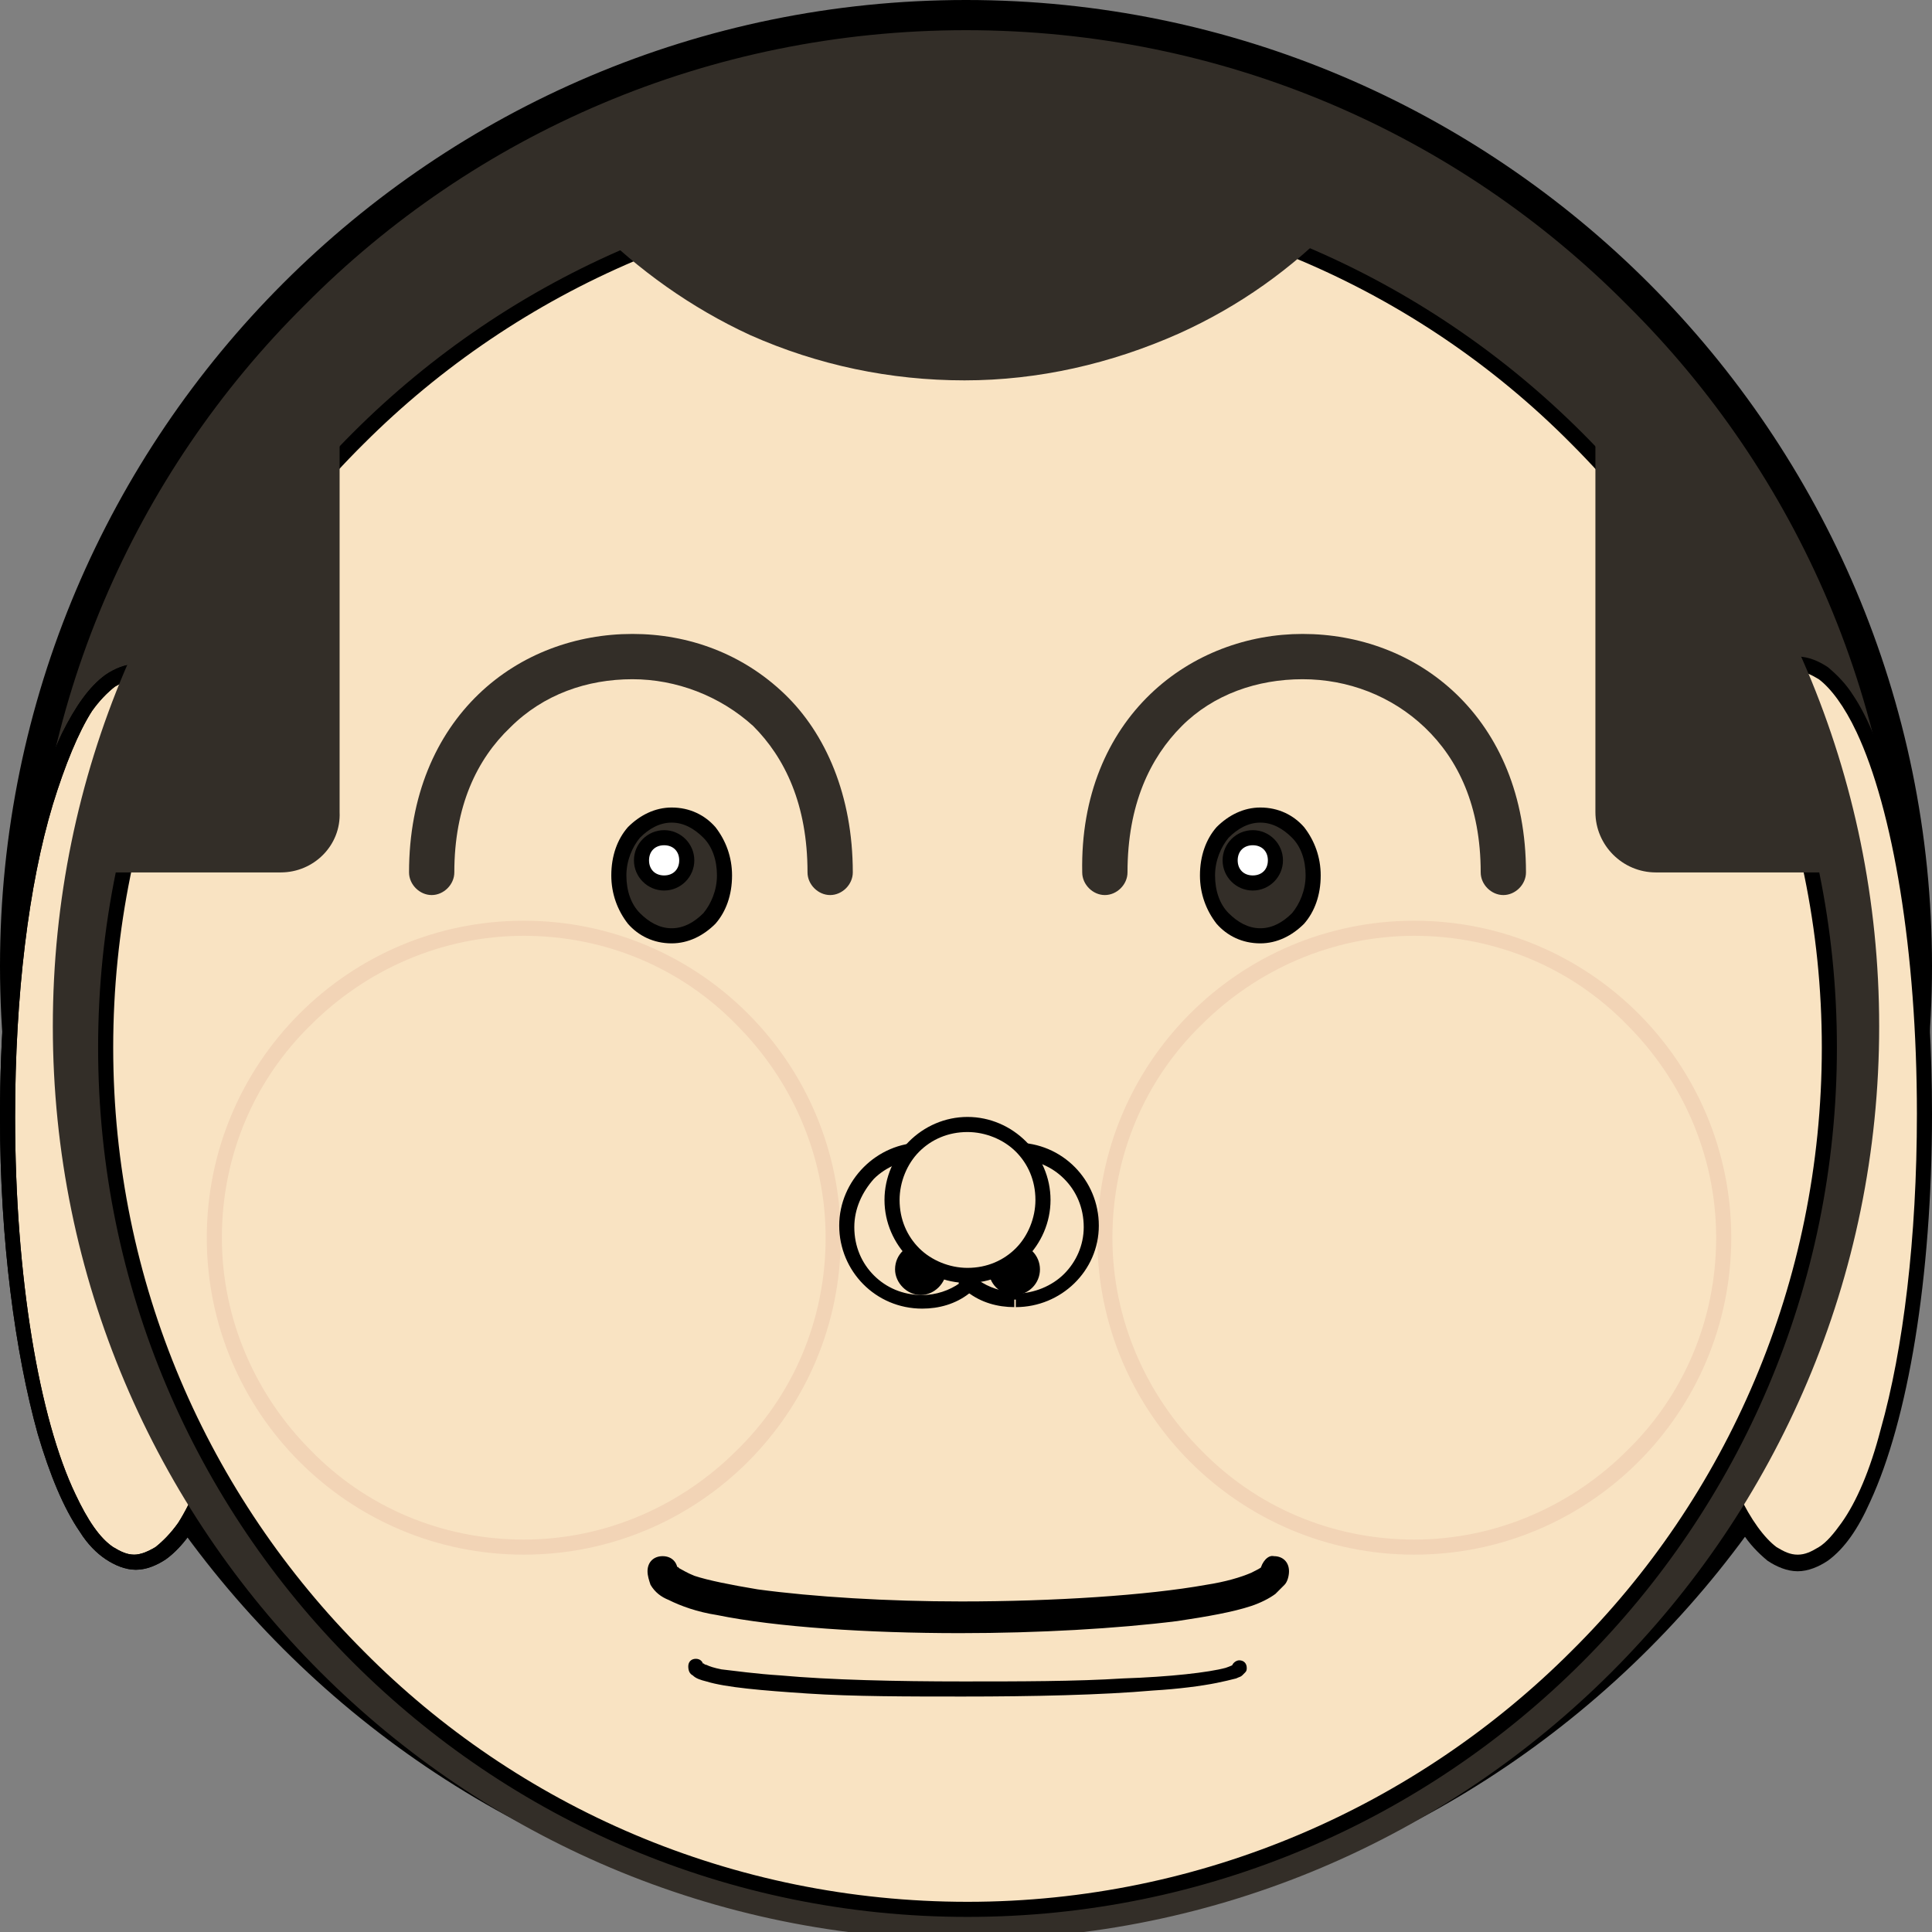 <?xml version="1.0" encoding="utf-8"?>
<!-- Generator: Adobe Illustrator 24.0.1, SVG Export Plug-In . SVG Version: 6.00 Build 0)  -->
<svg version="1.1" id="Layer_2_1_" xmlns="http://www.w3.org/2000/svg" xmlns:xlink="http://www.w3.org/1999/xlink" x="0px" y="0px"
	 viewBox="0 0 128 128" style="enable-background:new 0 0 128 128;" xml:space="preserve">
<rect x="0" y="0" width="128" height="128" fill="#808080" stroke="none"/>
<style type="text/css">
	.st0{fill:#332E28;}
	.st1{fill:#F9E3C2;}
	.st2{fill:#FFFFFF;}
	.st3{fill:#F2D4B6;}
</style>
<g>
	<circle class="st0" cx="64" cy="64" r="63"/>
	<path d="M64,1v1c17.1,0,32.6,6.9,43.8,18.2C119.1,31.4,126,46.9,126,64s-6.9,32.6-18.2,43.8C96.6,119.1,81.1,126,64,126
		s-32.6-6.9-43.8-18.2C8.9,96.6,2,81.1,2,64s6.9-32.6,18.2-43.8C31.4,8.9,46.9,2,64,2V1V0C28.7,0,0,28.7,0,64s28.7,64,64,64
		s64-28.7,64-64S99.3,0,64,0V1z"/>
	<ellipse class="st1" cx="9" cy="74" rx="8.5" ry="29.5"/>
	<ellipse class="st1" cx="9" cy="74" rx="8.5" ry="29.5"/>
	<path d="M9,44.5V45c0.5,0,0.9,0.2,1.4,0.5c0.9,0.6,1.7,1.8,2.5,3.5c2.4,5,4,14.4,4,25c0,8.1-0.9,15.4-2.5,20.7
		c-0.8,2.6-1.7,4.8-2.6,6.2c-0.5,0.7-1,1.2-1.5,1.6c-0.5,0.3-1,0.5-1.4,0.5c-0.5,0-0.9-0.2-1.4-0.5c-0.9-0.6-1.7-1.8-2.5-3.5
		c-2.4-5-4-14.4-4-25c0-8.1,0.9-15.4,2.5-20.7c0.8-2.6,1.7-4.8,2.6-6.2c0.5-0.7,1-1.2,1.5-1.6C8.1,45.2,8.5,45,9,45V44.5V44
		c-0.7,0-1.4,0.3-2,0.7c-1.1,0.8-2,2.1-2.9,3.9C1.6,53.9,0,63.3,0,74c0,8.2,1,15.6,2.5,21c0.8,2.7,1.7,4.9,2.8,6.5
		c0.5,0.8,1.1,1.4,1.7,1.8s1.3,0.7,2,0.7s1.4-0.3,2-0.7c1.1-0.8,2-2.1,2.9-3.9C16.4,94.2,18,84.8,18,74c0-8.2-1-15.6-2.5-21
		c-0.8-2.7-1.7-4.9-2.8-6.5c-0.5-0.8-1.1-1.4-1.7-1.8C10.4,44.3,9.7,44,9,44V44.5z"/>
	<path d="M9,44.5V45c0.5,0,0.9,0.2,1.4,0.5c0.9,0.6,1.7,1.8,2.5,3.5c2.4,5,4,14.4,4,25c0,8.1-0.9,15.4-2.5,20.7
		c-0.8,2.6-1.7,4.8-2.6,6.2c-0.5,0.7-1,1.2-1.5,1.6c-0.5,0.3-1,0.5-1.4,0.5c-0.5,0-0.9-0.2-1.4-0.5c-0.9-0.6-1.7-1.8-2.5-3.5
		c-2.4-5-4-14.4-4-25c0-8.1,0.9-15.4,2.5-20.7c0.8-2.6,1.7-4.8,2.6-6.2c0.5-0.7,1-1.2,1.5-1.6C8.1,45.2,8.5,45,9,45V44.5V44
		c-0.7,0-1.4,0.3-2,0.7c-1.1,0.8-2,2.1-2.9,3.9C1.6,53.9,0,63.3,0,74c0,8.2,1,15.6,2.5,21c0.8,2.7,1.7,4.9,2.8,6.5
		c0.5,0.8,1.1,1.4,1.7,1.8s1.3,0.7,2,0.7s1.4-0.3,2-0.7c1.1-0.8,2-2.1,2.9-3.9C16.4,94.2,18,84.8,18,74c0-8.2-1-15.6-2.5-21
		c-0.8-2.7-1.7-4.9-2.8-6.5c-0.5-0.8-1.1-1.4-1.7-1.8C10.4,44.3,9.7,44,9,44V44.5z"/>
	<path class="st1" d="M119.1,44c4.6,0,8.4,13.3,8.4,29.8s-3.8,29.8-8.4,29.8s-8.4-13.3-8.4-29.8S114.5,44,119.1,44z"/>
	<path d="M119.1,44v0.5c0.5,0,0.9,0.2,1.4,0.5c0.8,0.6,1.7,1.8,2.5,3.5c2.4,5.1,4,14.5,4,25.3c0,8.2-0.9,15.6-2.4,20.9
		c-0.7,2.7-1.6,4.8-2.6,6.2c-0.5,0.7-1,1.3-1.5,1.6c-0.5,0.3-0.9,0.5-1.4,0.5s-0.9-0.2-1.4-0.5c-0.8-0.6-1.7-1.8-2.5-3.5
		c-2.4-5.1-4-14.5-4-25.3c0-8.2,0.9-15.6,2.4-20.9c0.7-2.7,1.6-4.8,2.6-6.2c0.5-0.7,1-1.3,1.5-1.6s0.9-0.5,1.4-0.5V44v-0.5
		c-0.7,0-1.4,0.3-2,0.7c-1.1,0.8-2,2.1-2.8,3.9c-2.5,5.4-4.1,14.8-4.1,25.7c0,8.3,0.9,15.8,2.5,21.2c0.8,2.7,1.7,5,2.7,6.5
		c0.5,0.8,1.1,1.4,1.7,1.9c0.6,0.4,1.3,0.7,2,0.7s1.4-0.3,2-0.7c1.1-0.8,2-2.1,2.8-3.9c2.5-5.4,4.1-14.8,4.1-25.7
		c0-8.3-0.9-15.8-2.5-21.2c-0.8-2.7-1.7-5-2.7-6.5c-0.5-0.8-1.1-1.4-1.7-1.9c-0.6-0.4-1.3-0.7-2-0.7V44z"/>
	<circle class="st0" cx="64" cy="68" r="60"/>
	<path class="st0" d="M64,8v0.5c16.4,0,31.3,6.7,42.1,17.4c10.8,10.8,17.4,25.6,17.4,42.1c0,16.4-6.7,31.3-17.4,42.1
		c-10.8,10.8-25.6,17.4-42.1,17.4c-16.4,0-31.3-6.7-42.1-17.4C11.2,99.3,4.5,84.4,4.5,68s6.7-31.3,17.4-42.1
		C32.7,15.2,47.6,8.5,64,8.5V8V7.5C30.6,7.5,3.5,34.6,3.5,68s27.1,60.5,60.5,60.5s60.5-27.1,60.5-60.5S97.4,7.5,64,7.5V8z"/>
	<ellipse class="st1" cx="64.1" cy="69.4" rx="57.1" ry="57.1"/>
	<path d="M64.1,12.3v0.5c15.6,0,29.8,6.3,40,16.6c10.2,10.2,16.6,24.4,16.6,40s-6.3,29.8-16.6,40c-10.2,10.2-24.4,16.6-40,16.6
		s-29.8-6.3-40-16.6C13.8,99.1,7.5,85,7.5,69.4s6.3-29.8,16.6-40c10.2-10.2,24.4-16.6,40-16.6V12.3v-0.5
		c-31.8,0-57.6,25.8-57.6,57.6S32.3,127,64.1,127s57.6-25.8,57.6-57.6S95.9,11.8,64.1,11.8V12.3z"/>
	<ellipse class="st0" cx="83.5" cy="58" rx="3.5" ry="4"/>
	<path d="M83.5,54v0.5c0.8,0,1.5,0.4,2.1,1s0.9,1.5,0.9,2.5s-0.4,1.9-0.9,2.5c-0.6,0.6-1.3,1-2.1,1c-0.8,0-1.5-0.4-2.1-1
		S80.5,59,80.5,58s0.4-1.9,0.9-2.5c0.6-0.6,1.3-1,2.1-1V54v-0.5c-1.1,0-2.1,0.5-2.9,1.3c-0.7,0.8-1.1,1.9-1.1,3.2
		c0,1.2,0.4,2.3,1.1,3.2c0.7,0.8,1.7,1.3,2.9,1.3c1.1,0,2.1-0.5,2.9-1.3c0.7-0.8,1.1-1.9,1.1-3.2c0-1.2-0.4-2.3-1.1-3.2
		c-0.7-0.8-1.7-1.3-2.9-1.3V54z"/>
	<circle class="st2" cx="83" cy="57" r="1.5"/>
	<path d="M83,55.5V56c0.6,0,1,0.4,1,1s-0.4,1-1,1s-1-0.4-1-1s0.4-1,1-1V55.5V55c-1.1,0-2,0.9-2,2s0.9,2,2,2s2-0.9,2-2s-0.9-2-2-2
		V55.5z"/>
	<ellipse class="st0" cx="44.5" cy="58" rx="3.5" ry="4"/>
	<path d="M44.5,54v0.5c0.8,0,1.5,0.4,2.1,1s0.9,1.5,0.9,2.5s-0.4,1.9-0.9,2.5c-0.6,0.6-1.3,1-2.1,1s-1.5-0.4-2.1-1S41.5,59,41.5,58
		s0.4-1.9,0.9-2.5c0.6-0.6,1.3-1,2.1-1V54v-0.5c-1.1,0-2.1,0.5-2.9,1.3c-0.7,0.8-1.1,1.9-1.1,3.2c0,1.2,0.4,2.3,1.1,3.2
		c0.7,0.8,1.7,1.3,2.9,1.3c1.1,0,2.1-0.5,2.9-1.3c0.7-0.8,1.1-1.9,1.1-3.2c0-1.2-0.4-2.3-1.1-3.2c-0.7-0.8-1.7-1.3-2.9-1.3V54z"/>
	<circle class="st2" cx="44" cy="57" r="1.5"/>
	<path d="M44,55.5V56c0.6,0,1,0.4,1,1s-0.4,1-1,1s-1-0.4-1-1s0.4-1,1-1V55.5V55c-1.1,0-2,0.9-2,2s0.9,2,2,2s2-0.9,2-2s-0.9-2-2-2
		V55.5z"/>
	<circle class="st1" cx="34.7" cy="82" r="20.5"/>
	<path class="st3" d="M34.7,61.5V62c5.5,0,10.5,2.2,14.1,5.9c3.6,3.6,5.9,8.6,5.9,14.1s-2.2,10.5-5.9,14.1
		c-3.6,3.6-8.6,5.9-14.1,5.9s-10.5-2.2-14.1-5.9c-3.6-3.6-5.9-8.6-5.9-14.1s2.2-10.5,5.9-14.1c3.6-3.6,8.6-5.9,14.1-5.9L34.7,61.5
		l0-0.5c-11.6,0-21,9.4-21,21s9.4,21,21,21s21-9.4,21-21s-9.4-21-21-21C34.7,61,34.7,61.5,34.7,61.5z"/>
	<circle class="st1" cx="93.7" cy="82" r="20.5"/>
	<path class="st3" d="M93.7,61.5V62c5.5,0,10.5,2.2,14.1,5.9c3.6,3.6,5.9,8.6,5.9,14.1s-2.2,10.5-5.9,14.1
		c-3.6,3.6-8.6,5.9-14.1,5.9s-10.5-2.2-14.1-5.9c-3.6-3.6-5.9-8.6-5.9-14.1s2.2-10.5,5.9-14.1c3.6-3.6,8.6-5.9,14.1-5.9V61.5V61
		c-11.6,0-21,9.4-21,21s9.4,21,21,21s21-9.4,21-21s-9.4-21-21-21V61.5z"/>
	<path class="st1" d="M67.3,86.1c-1,0-2-0.3-2.8-0.9l-0.4-0.1l-0.2,0.2c-0.8,0.6-1.8,0.9-2.8,0.9c-2.8,0-5-2.3-5-5s2.3-5,5-5
		c1,0,2,0.3,2.8,0.9l0.3,0.2l0.3-0.2c0.8-0.6,1.8-0.9,2.8-0.9c2.8,0,5,2.3,5,5S70,86.1,67.3,86.1z"/>
	<path d="M67.3,86.1v-0.5c-0.9,0-1.8-0.3-2.5-0.8l-0.1-0.1l-0.5-0.1l-0.3-0.1L63.5,85l0.4,0.4L63.6,85c-0.7,0.5-1.6,0.8-2.5,0.8
		c-1.3,0-2.4-0.5-3.2-1.3s-1.3-1.9-1.3-3.2c0-1.2,0.5-2.3,1.3-3.2c0.8-0.8,2-1.3,3.2-1.3c0.9,0,1.8,0.3,2.5,0.8l0,0l0.3,0.2l0.3,0.2
		l0.6-0.4l0,0l0,0c0.7-0.5,1.6-0.8,2.5-0.8c1.3,0,2.4,0.5,3.2,1.3c0.8,0.8,1.3,1.9,1.3,3.2c0,1.2-0.5,2.3-1.3,3.1
		c-0.8,0.8-2,1.3-3.2,1.3V86.1v0.5c3,0,5.5-2.4,5.5-5.4s-2.4-5.5-5.5-5.5c-1.1,0-2.2,0.3-3.1,1l0.3,0.4l-0.3-0.4l0,0l0,0l-0.3,0.4
		l0.3-0.4c-0.9-0.7-2-1-3.1-1c-3,0-5.5,2.5-5.5,5.5s2.4,5.5,5.5,5.5c1.1,0,2.2-0.3,3.1-1l0,0l0,0h0.1l0.1-0.5l-0.3,0.4
		c0.9,0.7,2,1,3.1,1v-0.5H67.3z"/>
	<path d="M61,82.4c0.9,0,1.7,0.8,1.7,1.7c0,0.9-0.8,1.7-1.7,1.7s-1.7-0.8-1.7-1.7C59.3,83.1,60.1,82.4,61,82.4z"/>
	<circle cx="67.2" cy="84.1" r="1.7"/>
	<path class="st1" d="M64.1,74.5c2.8,0,5,2.2,5,5s-2.2,5-5,5c-2.8,0-5-2.2-5-5S61.3,74.5,64.1,74.5z"/>
	<path d="M64.1,74.5V75c1.2,0,2.4,0.5,3.2,1.3c0.8,0.8,1.3,1.9,1.3,3.2c0,1.2-0.5,2.4-1.3,3.2c-0.8,0.8-1.9,1.3-3.2,1.3
		c-1.2,0-2.4-0.5-3.2-1.3s-1.3-1.9-1.3-3.2c0-1.2,0.5-2.4,1.3-3.2c0.8-0.8,1.9-1.3,3.2-1.3V74.5V74c-3,0-5.5,2.5-5.5,5.5
		s2.5,5.5,5.5,5.5s5.5-2.5,5.5-5.5S67.1,74,64.1,74V74.5z"/>
	<path d="M83.5,104h0.3l-0.2-0.2L83.5,104h0.3l-0.2-0.2l0,0c-0.1,0.1-0.3,0.2-0.7,0.4c-0.7,0.3-1.7,0.6-3,0.8
		c-3.9,0.7-10.1,1.1-16.2,1.1c-4.9,0-9.8-0.3-13.5-0.8c-1.8-0.3-3.3-0.6-4.2-0.9c-0.5-0.2-0.8-0.4-1-0.5l-0.1-0.1l0,0l-0.1,0.1h0.1
		l0,0l-0.1,0.1h0.1l-0.3,0.1h0.3V104l-0.3,0.1h0.3c0-0.6-0.4-1-1-1s-1,0.4-1,1c0,0.3,0.1,0.6,0.2,0.9c0.3,0.5,0.7,0.8,1.2,1
		c0.8,0.4,1.9,0.8,3.2,1c3.9,0.8,10,1.2,16.1,1.2c5.2,0,10.4-0.3,14.4-0.8c2-0.3,3.7-0.6,4.9-1c0.6-0.2,1.2-0.5,1.6-0.8
		c0.2-0.2,0.4-0.4,0.6-0.6s0.3-0.6,0.3-0.9c0-0.6-0.4-1-1-1C84,103,83.6,103.5,83.5,104L83.5,104z"/>
	<path d="M81.6,110.5H82l-0.3-0.2L81.6,110.5H82l-0.3-0.2l0.1,0.1l-0.1-0.1l0,0l0.1,0.1l-0.1-0.1c0,0-0.2,0.1-0.5,0.2
		c-1.1,0.3-3.7,0.6-6.8,0.7c-3.1,0.2-6.9,0.2-10.6,0.2c-4.4,0-8.8-0.1-12.1-0.4c-1.6-0.1-3-0.3-3.9-0.4c-0.5-0.1-0.8-0.2-1-0.3
		c-0.1,0-0.2-0.1-0.2-0.1l-0.1,0.1l0.1-0.1l0,0l-0.1,0.1l0.1-0.1l-0.3,0.2h0.3v-0.2l-0.3,0.2h0.3c0-0.3-0.2-0.5-0.5-0.5
		s-0.5,0.2-0.5,0.5s0.1,0.5,0.3,0.6c0.2,0.2,0.5,0.3,0.9,0.4c1.3,0.4,3.7,0.6,6.7,0.8c3,0.2,6.7,0.2,10.3,0.2
		c4.6,0,9.2-0.1,12.6-0.4c1.7-0.1,3.2-0.3,4.2-0.5c0.5-0.1,0.9-0.2,1.3-0.3c0.2-0.1,0.3-0.1,0.4-0.2s0.1-0.1,0.2-0.2
		s0.1-0.2,0.1-0.3c0-0.3-0.2-0.5-0.5-0.5C81.9,110,81.6,110.2,81.6,110.5L81.6,110.5z"/>
	<path class="st0" d="M63.9,25.2c-4.9,0-9.7-1-14.2-3c-3.9-1.8-7.4-4.3-10.4-7.3c3.6-1.7,7.4-3,11.2-3.9c4.4-1,9-1.6,13.6-1.6
		c4.5,0,9,0.5,13.4,1.5c3.8,0.9,7.5,2.2,11.1,3.8c-3,3.1-6.5,5.6-10.5,7.4C73.6,24.1,68.8,25.2,63.9,25.2z"/>
	<path class="st0" d="M18.6,57.8H6.3c0.9-6.1,2.7-12,5.3-17.5c2.5-5.4,5.7-10.3,9.5-14.6c0.9,0.8,1.4,1.9,1.4,3.1v25
		C22.6,56,20.8,57.8,18.6,57.8z"/>
	<path class="st0" d="M122,57.8h-12.3c-2.2,0-4-1.8-4-4v-25c0-1.2,0.5-2.3,1.4-3.1c3.8,4.3,7.1,9.2,9.6,14.6
		C119.3,45.8,121.1,51.7,122,57.8z"/>
	<path class="st0" d="M56.5,57.8c0-5.1-1.8-9.2-4.5-11.8c-2.8-2.7-6.4-4-10.1-4c-3.7,0-7.4,1.3-10.2,4s-4.6,6.7-4.6,11.8
		c0,0.8,0.7,1.5,1.5,1.5s1.5-0.7,1.5-1.5c0-4.4,1.5-7.5,3.7-9.6C36,46,38.9,45,41.9,45c2.9,0,5.8,1.1,8,3.1c2.1,2.1,3.6,5.2,3.6,9.7
		c0,0.8,0.7,1.5,1.5,1.5S56.5,58.6,56.5,57.8L56.5,57.8z"/>
	<path class="st0" d="M74.7,57.8c0-4.5,1.5-7.6,3.6-9.7c2.1-2.1,5-3.1,8-3.1s5.9,1.1,8.1,3.2c2.2,2.1,3.7,5.2,3.7,9.6
		c0,0.8,0.7,1.5,1.5,1.5s1.5-0.7,1.5-1.5c0-5.1-1.8-9.1-4.6-11.8c-2.8-2.7-6.5-4-10.2-4c-3.6,0-7.3,1.3-10.1,4
		c-2.8,2.7-4.6,6.7-4.5,11.8c0,0.8,0.7,1.5,1.5,1.5C74,59.3,74.7,58.6,74.7,57.8L74.7,57.8z"/>
</g>
</svg>
